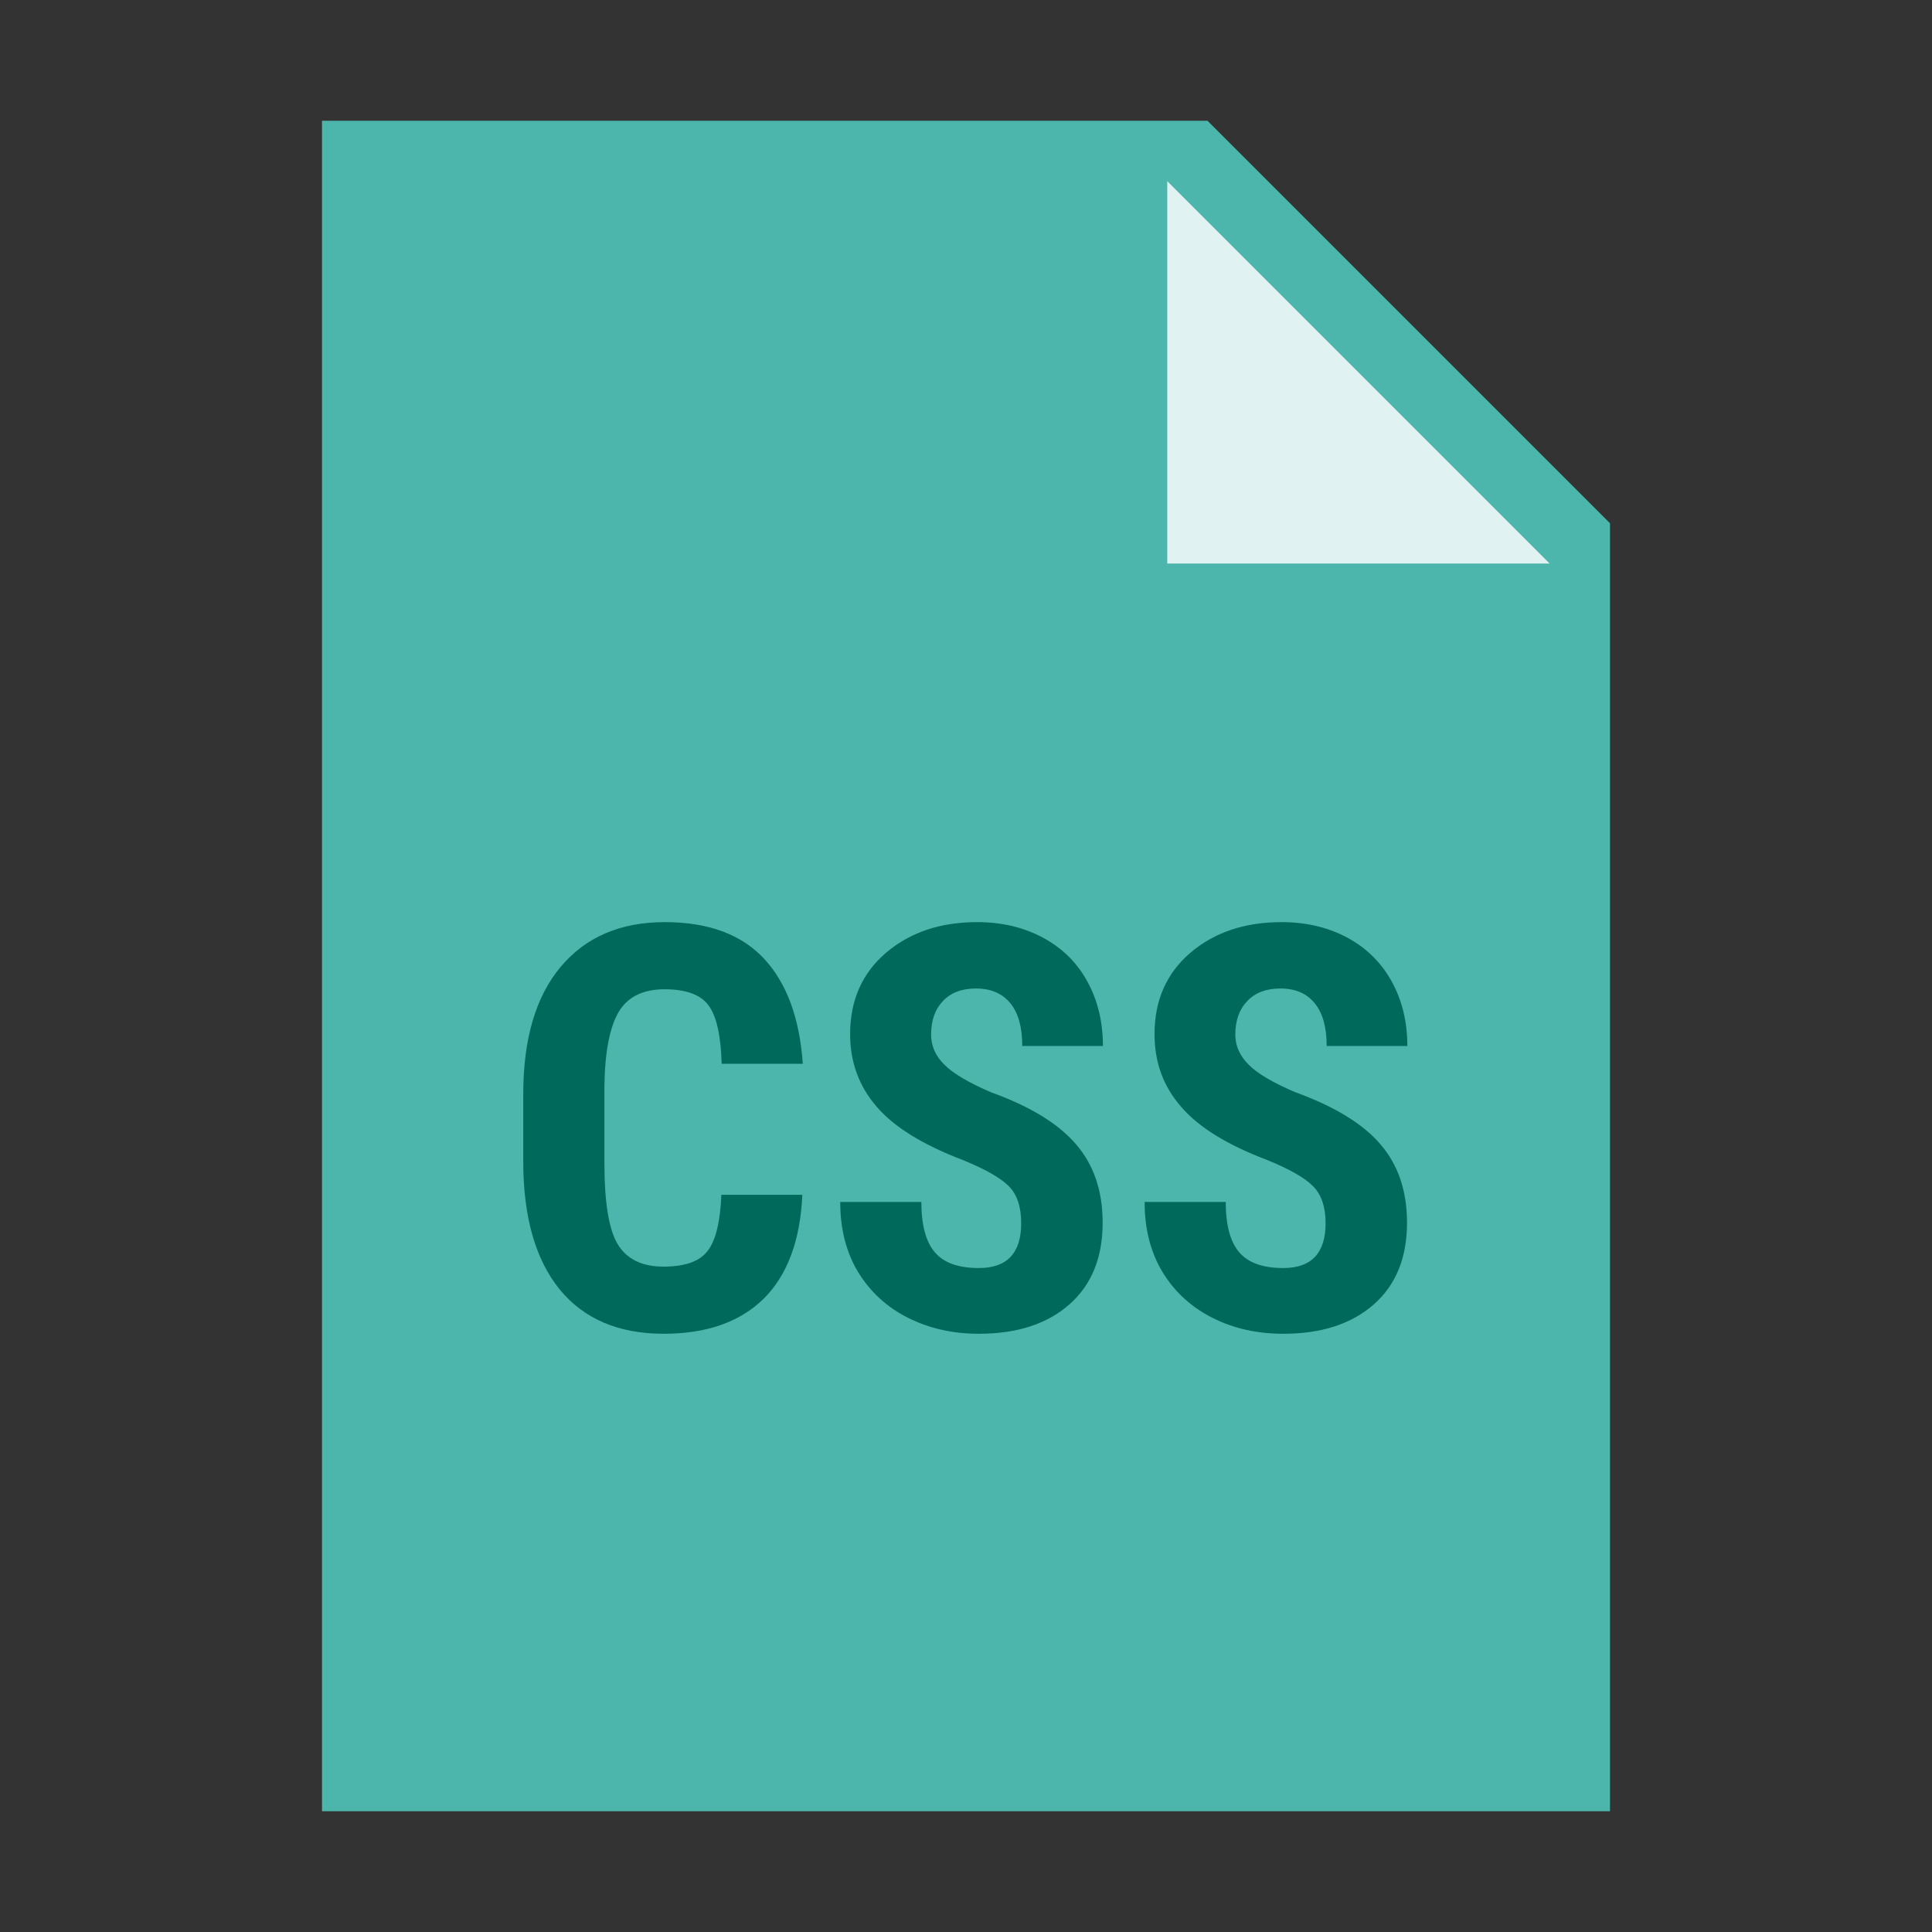 <svg xmlns="http://www.w3.org/2000/svg" viewBox="0 0 48 48" width="50" height="50" fill="#666"><rect x="0" y="0" width="48" height="48" fill="#333333" stroke="none"/><path d="M 40 45 L 8 45 L 8 3 L 30 3 L 40 13 Z" fill="#4db6ac"/><path d="M 38.5 14 L 29 14 L 29 4.5 Z" fill="#e0f2f1"/><path d="M 19.934 29.684 C 19.883 30.82 19.562 31.68 18.977 32.262 C 18.387 32.844 17.559 33.137 16.488 33.137 C 15.363 33.137 14.5 32.766 13.898 32.027 C 13.301 31.285 13 30.23 13 28.855 L 13 27.184 C 13 25.816 13.309 24.762 13.93 24.02 C 14.551 23.281 15.41 22.91 16.516 22.91 C 17.598 22.91 18.422 23.215 18.984 23.82 C 19.547 24.426 19.867 25.297 19.945 26.43 L 17.93 26.43 C 17.91 25.727 17.801 25.242 17.602 24.977 C 17.406 24.711 17.039 24.578 16.512 24.578 C 15.977 24.578 15.594 24.766 15.371 25.141 C 15.148 25.52 15.027 26.137 15.016 26.996 L 15.016 28.879 C 15.016 29.867 15.125 30.547 15.348 30.914 C 15.57 31.281 15.949 31.469 16.484 31.469 C 17.016 31.469 17.379 31.34 17.578 31.082 C 17.781 30.824 17.895 30.359 17.922 29.684 Z" fill="#00695c"/><path d="M 25.371 30.391 C 25.371 29.984 25.27 29.676 25.062 29.469 C 24.855 29.262 24.477 29.047 23.93 28.824 C 22.934 28.445 22.215 28.004 21.777 27.492 C 21.34 26.984 21.121 26.387 21.121 25.691 C 21.121 24.855 21.418 24.18 22.012 23.672 C 22.609 23.164 23.363 22.91 24.277 22.91 C 24.891 22.91 25.434 23.039 25.914 23.297 C 26.391 23.555 26.762 23.918 27.016 24.387 C 27.273 24.855 27.402 25.391 27.402 25.988 L 25.398 25.988 C 25.398 25.523 25.301 25.168 25.102 24.926 C 24.902 24.68 24.617 24.559 24.246 24.559 C 23.895 24.559 23.621 24.664 23.426 24.871 C 23.23 25.078 23.133 25.355 23.133 25.707 C 23.133 25.98 23.238 26.23 23.461 26.449 C 23.68 26.672 24.066 26.898 24.621 27.137 C 25.594 27.488 26.297 27.918 26.734 28.43 C 27.176 28.941 27.395 29.59 27.395 30.379 C 27.395 31.242 27.121 31.922 26.57 32.406 C 26.016 32.895 25.266 33.137 24.32 33.137 C 23.676 33.137 23.094 33.008 22.562 32.742 C 22.035 32.477 21.621 32.098 21.32 31.605 C 21.023 31.113 20.875 30.535 20.875 29.863 L 22.891 29.863 C 22.891 30.438 23.004 30.855 23.227 31.113 C 23.449 31.375 23.812 31.504 24.32 31.504 C 25.02 31.504 25.371 31.133 25.371 30.391 Z" fill="#00695c"/><path d="M 32.934 30.391 C 32.934 29.984 32.828 29.676 32.621 29.469 C 32.414 29.262 32.039 29.047 31.492 28.824 C 30.492 28.445 29.773 28.004 29.34 27.492 C 28.898 26.984 28.684 26.387 28.684 25.691 C 28.684 24.855 28.98 24.18 29.574 23.672 C 30.168 23.164 30.926 22.91 31.84 22.91 C 32.453 22.91 32.996 23.039 33.477 23.297 C 33.953 23.555 34.32 23.918 34.578 24.387 C 34.836 24.855 34.965 25.391 34.965 25.988 L 32.961 25.988 C 32.961 25.523 32.863 25.168 32.664 24.926 C 32.465 24.68 32.18 24.559 31.809 24.559 C 31.457 24.559 31.184 24.664 30.988 24.871 C 30.789 25.078 30.691 25.355 30.691 25.707 C 30.691 25.98 30.801 26.23 31.02 26.449 C 31.238 26.672 31.625 26.898 32.184 27.137 C 33.152 27.488 33.859 27.918 34.297 28.43 C 34.738 28.941 34.957 29.59 34.957 30.379 C 34.957 31.242 34.684 31.922 34.133 32.406 C 33.578 32.895 32.828 33.137 31.883 33.137 C 31.238 33.137 30.652 33.008 30.125 32.742 C 29.598 32.477 29.184 32.098 28.883 31.605 C 28.586 31.113 28.438 30.535 28.438 29.863 L 30.453 29.863 C 30.453 30.438 30.566 30.855 30.789 31.113 C 31.012 31.375 31.379 31.504 31.883 31.504 C 32.582 31.504 32.934 31.133 32.934 30.391 Z" fill="#00695c"/></svg>